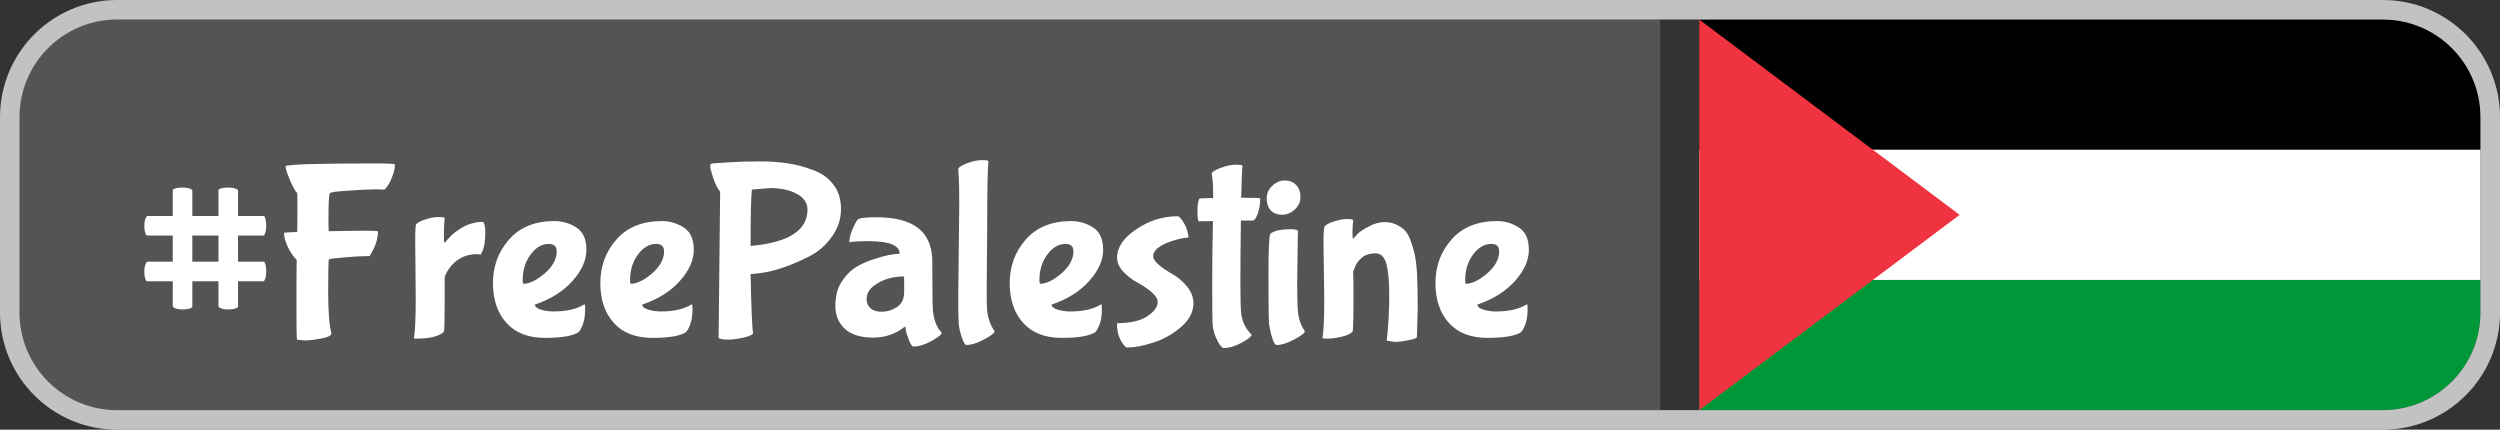 <svg width="128" height="22" viewBox="0 0 128 22" fill="none" xmlns="http://www.w3.org/2000/svg">
<rect x="0" y="0" width="128" height="22" fill="#333333" stroke="none"/>
<g clip-path="url(#clip0_86_209)">
<path d="M1 6C1 3.239 3.239 1 6 1H85V21H6C3.239 21 1 18.761 1 16V6Z" fill="#545454"/>
<path d="M87 1H122C124.761 1 127 3.239 127 6V7.667H87V1Z" fill="black"/>
<path d="M87 14.333H127V16C127 18.761 124.761 21 122 21H87V14.333Z" fill="#009739"/>
<path d="M87 7.667H127V14.333H87V7.667Z" fill="white"/>
<path d="M100.333 11L87 21V1L100.333 11Z" fill="#EF3340"/>
<path d="M9.847 12.06V13.399H11.186V12.06H9.847ZM12.187 15.726C12.092 15.804 11.923 15.843 11.68 15.843C11.437 15.843 11.273 15.795 11.186 15.7V14.4H9.847V15.726C9.752 15.804 9.583 15.843 9.34 15.843C9.097 15.843 8.933 15.795 8.846 15.7V14.4H7.507C7.429 14.305 7.39 14.14 7.39 13.906C7.39 13.663 7.438 13.494 7.533 13.399H8.846V12.06H7.507C7.429 11.965 7.39 11.8 7.39 11.566C7.39 11.323 7.438 11.154 7.533 11.059H8.846V9.707C8.941 9.638 9.106 9.603 9.34 9.603C9.583 9.603 9.752 9.646 9.847 9.733V11.059H11.186V9.707C11.281 9.638 11.446 9.603 11.68 9.603C11.923 9.603 12.092 9.646 12.187 9.733V11.059H13.526C13.595 11.154 13.63 11.319 13.63 11.553C13.63 11.787 13.591 11.956 13.513 12.06H12.187V13.399H13.526C13.595 13.494 13.63 13.659 13.63 13.893C13.63 14.127 13.591 14.296 13.513 14.4H12.187V15.726ZM15.607 17.429L15.204 17.39C15.186 17.303 15.178 16.714 15.178 15.622C15.178 14.521 15.182 13.75 15.191 13.308C15.043 13.169 14.896 12.957 14.748 12.671C14.61 12.376 14.54 12.125 14.54 11.917C14.54 11.908 14.766 11.895 15.216 11.878C15.225 11.514 15.229 11.094 15.229 10.617C15.229 10.14 15.225 9.898 15.216 9.889C15.121 9.794 14.995 9.568 14.839 9.213C14.692 8.849 14.618 8.615 14.618 8.511C14.714 8.416 16.218 8.368 19.13 8.368C19.858 8.368 20.221 8.385 20.221 8.42C20.221 8.602 20.178 8.801 20.091 9.018C20.014 9.235 19.927 9.408 19.831 9.538C19.745 9.659 19.689 9.716 19.663 9.707C19.637 9.698 19.48 9.694 19.195 9.694C18.909 9.694 18.466 9.716 17.869 9.759C17.27 9.794 16.945 9.837 16.893 9.889C16.841 9.932 16.816 10.4 16.816 11.293L16.828 11.839C17.643 11.822 18.267 11.813 18.701 11.813C19.134 11.813 19.351 11.826 19.351 11.852C19.351 12.19 19.247 12.545 19.038 12.918C18.969 13.048 18.926 13.113 18.909 13.113H18.779C18.501 13.113 18.116 13.135 17.622 13.178C17.128 13.221 16.867 13.256 16.841 13.282C16.816 13.308 16.802 13.85 16.802 14.907C16.802 15.964 16.859 16.684 16.971 17.065C16.971 17.178 16.802 17.264 16.465 17.325C16.135 17.394 15.849 17.429 15.607 17.429ZM21.285 15.245L21.259 12.294C21.259 11.783 21.277 11.51 21.311 11.475C21.407 11.38 21.571 11.297 21.805 11.228C22.039 11.15 22.256 11.111 22.455 11.111C22.663 11.111 22.767 11.133 22.767 11.176C22.741 11.41 22.728 11.679 22.728 11.982C22.728 12.277 22.737 12.424 22.754 12.424C22.772 12.424 22.789 12.415 22.806 12.398C22.824 12.372 22.85 12.337 22.884 12.294C22.928 12.242 23.01 12.155 23.131 12.034C23.261 11.913 23.4 11.809 23.547 11.722C23.92 11.479 24.319 11.358 24.743 11.358C24.813 11.471 24.847 11.644 24.847 11.878C24.847 12.372 24.787 12.723 24.665 12.931L24.613 13.035L24.444 13.009C23.82 13.009 23.331 13.265 22.975 13.776C22.837 13.984 22.767 14.14 22.767 14.244V15.388C22.767 16.428 22.754 16.961 22.728 16.987C22.486 17.221 22.009 17.338 21.298 17.338C21.229 17.338 21.194 17.325 21.194 17.299C21.255 16.961 21.285 16.276 21.285 15.245ZM28.503 12.866C28.503 12.615 28.368 12.489 28.1 12.489C27.744 12.489 27.432 12.671 27.164 13.035C26.895 13.399 26.761 13.837 26.761 14.348C26.761 14.469 26.778 14.53 26.813 14.53C27.125 14.521 27.484 14.344 27.892 13.997C28.299 13.642 28.503 13.265 28.503 12.866ZM29.634 17C29.339 17.199 28.763 17.299 27.905 17.299C27.047 17.299 26.388 17.043 25.929 16.532C25.469 16.021 25.24 15.34 25.24 14.491C25.24 13.633 25.513 12.892 26.059 12.268C26.613 11.635 27.389 11.319 28.386 11.319C28.793 11.319 29.166 11.427 29.504 11.644C29.85 11.861 30.024 12.242 30.024 12.788C30.024 13.325 29.785 13.858 29.309 14.387C28.841 14.916 28.199 15.319 27.385 15.596C27.385 15.7 27.489 15.787 27.697 15.856C27.913 15.917 28.126 15.947 28.334 15.947C28.992 15.947 29.512 15.83 29.894 15.596C29.902 15.587 29.915 15.583 29.933 15.583C29.95 15.583 29.959 15.665 29.959 15.83C29.959 16.333 29.85 16.723 29.634 17ZM34 12.866C34 12.615 33.865 12.489 33.597 12.489C33.241 12.489 32.929 12.671 32.661 13.035C32.392 13.399 32.258 13.837 32.258 14.348C32.258 14.469 32.275 14.53 32.31 14.53C32.622 14.521 32.981 14.344 33.389 13.997C33.796 13.642 34 13.265 34 12.866ZM35.131 17C34.836 17.199 34.26 17.299 33.402 17.299C32.544 17.299 31.885 17.043 31.426 16.532C30.966 16.021 30.737 15.34 30.737 14.491C30.737 13.633 31.01 12.892 31.556 12.268C32.11 11.635 32.886 11.319 33.883 11.319C34.29 11.319 34.663 11.427 35.001 11.644C35.347 11.861 35.521 12.242 35.521 12.788C35.521 13.325 35.282 13.858 34.806 14.387C34.338 14.916 33.696 15.319 32.882 15.596C32.882 15.7 32.986 15.787 33.194 15.856C33.41 15.917 33.623 15.947 33.831 15.947C34.489 15.947 35.009 15.83 35.391 15.596C35.399 15.587 35.412 15.583 35.43 15.583C35.447 15.583 35.456 15.665 35.456 15.83C35.456 16.333 35.347 16.723 35.131 17ZM38.431 12.593C40.372 12.42 41.343 11.8 41.343 10.734C41.343 10.387 41.161 10.119 40.797 9.928C40.441 9.729 39.986 9.629 39.432 9.629L38.496 9.707C38.452 10.019 38.431 10.981 38.431 12.593ZM38.561 17.078C38.465 17.173 38.275 17.247 37.989 17.299C37.711 17.36 37.473 17.39 37.274 17.39C37.074 17.39 36.914 17.364 36.793 17.312L36.871 9.811C36.749 9.672 36.632 9.443 36.52 9.122C36.416 8.801 36.364 8.606 36.364 8.537C36.364 8.459 36.372 8.411 36.39 8.394C36.416 8.368 36.693 8.342 37.222 8.316C37.759 8.281 38.296 8.264 38.834 8.264C39.38 8.264 39.865 8.294 40.29 8.355C40.714 8.416 41.148 8.528 41.59 8.693C42.04 8.849 42.396 9.096 42.656 9.434C42.924 9.763 43.059 10.188 43.059 10.708C43.059 11.228 42.898 11.705 42.578 12.138C42.266 12.571 41.884 12.901 41.434 13.126C40.498 13.603 39.657 13.889 38.912 13.984L38.431 14.036C38.465 15.804 38.509 16.818 38.561 17.078ZM47.736 14.101C47.736 15.184 47.749 15.817 47.775 15.999C47.845 16.476 47.992 16.818 48.217 17.026C48.217 17.121 48.044 17.264 47.697 17.455C47.359 17.646 47.052 17.741 46.774 17.741C46.696 17.741 46.614 17.624 46.527 17.39C46.441 17.165 46.389 16.996 46.371 16.883C46.363 16.77 46.354 16.714 46.345 16.714L46.306 16.74C45.847 17.104 45.31 17.286 44.694 17.286C44.079 17.286 43.602 17.139 43.264 16.844C42.935 16.541 42.77 16.146 42.77 15.661C42.77 15.176 42.874 14.768 43.082 14.439C43.299 14.101 43.55 13.845 43.836 13.672C44.122 13.499 44.439 13.36 44.785 13.256C45.314 13.083 45.73 12.996 46.033 12.996L46.059 12.983C46.059 12.558 45.522 12.346 44.447 12.346C44.023 12.346 43.706 12.363 43.498 12.398H43.485C43.485 12.225 43.537 12.008 43.641 11.748C43.754 11.488 43.845 11.319 43.914 11.241C43.992 11.163 44.304 11.124 44.85 11.124C45.838 11.124 46.566 11.315 47.034 11.696C47.502 12.069 47.736 12.649 47.736 13.438V14.101ZM46.293 14.933V14.439C46.293 14.248 46.289 14.153 46.28 14.153C45.7 14.153 45.197 14.305 44.772 14.608C44.504 14.799 44.369 15.037 44.369 15.323C44.369 15.505 44.434 15.657 44.564 15.778C44.694 15.899 44.889 15.96 45.149 15.96C45.418 15.96 45.674 15.882 45.916 15.726C46.168 15.57 46.293 15.306 46.293 14.933ZM49.062 15.154L49.114 10.448C49.114 9.763 49.105 9.3 49.088 9.057C49.071 8.814 49.062 8.684 49.062 8.667C49.062 8.58 49.205 8.481 49.491 8.368C49.786 8.255 50.046 8.199 50.271 8.199C50.496 8.199 50.609 8.216 50.609 8.251C50.566 8.572 50.544 9.698 50.544 11.631L50.518 14.816C50.518 15.414 50.527 15.782 50.544 15.921C50.587 16.302 50.713 16.649 50.921 16.961C50.921 17.048 50.743 17.186 50.388 17.377C50.033 17.568 49.729 17.663 49.478 17.663C49.409 17.663 49.331 17.533 49.244 17.273C49.157 17.013 49.105 16.788 49.088 16.597C49.071 16.406 49.062 15.925 49.062 15.154ZM54.96 12.866C54.96 12.615 54.825 12.489 54.557 12.489C54.201 12.489 53.889 12.671 53.621 13.035C53.352 13.399 53.218 13.837 53.218 14.348C53.218 14.469 53.235 14.53 53.27 14.53C53.582 14.521 53.941 14.344 54.349 13.997C54.756 13.642 54.96 13.265 54.96 12.866ZM56.091 17C55.796 17.199 55.22 17.299 54.362 17.299C53.504 17.299 52.845 17.043 52.386 16.532C51.926 16.021 51.697 15.34 51.697 14.491C51.697 13.633 51.97 12.892 52.516 12.268C53.07 11.635 53.846 11.319 54.843 11.319C55.25 11.319 55.623 11.427 55.961 11.644C56.307 11.861 56.481 12.242 56.481 12.788C56.481 13.325 56.242 13.858 55.766 14.387C55.298 14.916 54.656 15.319 53.842 15.596C53.842 15.7 53.946 15.787 54.154 15.856C54.37 15.917 54.583 15.947 54.791 15.947C55.449 15.947 55.969 15.83 56.351 15.596C56.359 15.587 56.372 15.583 56.39 15.583C56.407 15.583 56.416 15.665 56.416 15.83C56.416 16.333 56.307 16.723 56.091 17ZM61.107 15.505C61.107 15.973 60.886 16.393 60.444 16.766C60.01 17.13 59.538 17.39 59.027 17.546C58.524 17.711 58.082 17.793 57.701 17.793C57.657 17.793 57.597 17.741 57.519 17.637C57.302 17.351 57.194 17.017 57.194 16.636V16.545C57.87 16.545 58.385 16.428 58.741 16.194C59.096 15.96 59.274 15.717 59.274 15.466C59.274 15.301 59.165 15.128 58.949 14.946C58.732 14.764 58.494 14.604 58.234 14.465C57.974 14.326 57.735 14.144 57.519 13.919C57.302 13.685 57.194 13.442 57.194 13.191C57.194 12.662 57.523 12.177 58.182 11.735C58.84 11.293 59.542 11.072 60.288 11.072C60.374 11.072 60.487 11.193 60.626 11.436C60.764 11.67 60.838 11.913 60.847 12.164C60.673 12.164 60.413 12.216 60.067 12.32C59.382 12.537 59.04 12.805 59.04 13.126C59.04 13.351 59.378 13.659 60.054 14.049C60.314 14.196 60.552 14.4 60.769 14.66C60.985 14.92 61.098 15.202 61.107 15.505ZM63.611 8.485C63.594 8.684 63.572 9.23 63.547 10.123C64.197 10.123 64.522 10.136 64.522 10.162C64.522 10.457 64.478 10.721 64.391 10.955C64.305 11.18 64.222 11.293 64.144 11.293H63.533C63.516 12.576 63.508 13.62 63.508 14.426C63.508 15.223 63.52 15.756 63.547 16.025C63.599 16.476 63.776 16.844 64.079 17.13C64.079 17.225 63.91 17.364 63.572 17.546C63.243 17.728 62.931 17.819 62.636 17.819C62.611 17.819 62.559 17.776 62.48 17.689C62.411 17.602 62.333 17.459 62.246 17.26C62.169 17.061 62.117 16.866 62.09 16.675C62.073 16.484 62.065 15.804 62.065 14.634C62.065 13.464 62.078 12.359 62.103 11.319L61.376 11.332C61.332 11.289 61.31 11.102 61.31 10.773C61.31 10.435 61.349 10.231 61.428 10.162C61.618 10.153 61.848 10.145 62.117 10.136C62.117 9.633 62.103 9.308 62.078 9.161C62.051 9.014 62.038 8.927 62.038 8.901C62.038 8.814 62.186 8.715 62.48 8.602C62.784 8.489 63.048 8.433 63.273 8.433C63.499 8.433 63.611 8.45 63.611 8.485ZM65.778 9.239C66.021 9.239 66.216 9.317 66.363 9.473C66.51 9.629 66.584 9.833 66.584 10.084C66.584 10.335 66.484 10.552 66.285 10.734C66.094 10.907 65.878 10.994 65.635 10.994C65.401 10.994 65.21 10.92 65.063 10.773C64.924 10.617 64.855 10.413 64.855 10.162C64.855 9.911 64.95 9.694 65.141 9.512C65.332 9.33 65.544 9.239 65.778 9.239ZM66.441 12.476L66.415 14.582C66.415 15.258 66.432 15.756 66.467 16.077C66.51 16.389 66.623 16.684 66.805 16.961C66.805 17.048 66.627 17.186 66.272 17.377C65.917 17.568 65.613 17.663 65.362 17.663C65.284 17.663 65.206 17.533 65.128 17.273C65.05 17.013 64.998 16.766 64.972 16.532C64.955 16.298 64.946 15.509 64.946 14.166C64.946 12.823 64.976 12.09 65.037 11.969C65.236 11.813 65.587 11.735 66.09 11.735C66.289 11.735 66.411 11.761 66.454 11.813L66.441 12.476ZM69.284 14.075L69.297 14.556V15.544C69.297 16.471 69.28 16.952 69.246 16.987C69.133 17.1 68.938 17.186 68.66 17.247C68.383 17.308 68.153 17.338 67.972 17.338C67.798 17.338 67.712 17.325 67.712 17.299C67.772 16.909 67.802 16.268 67.802 15.375L67.763 12.45C67.763 11.913 67.785 11.622 67.829 11.579C67.924 11.484 68.088 11.401 68.323 11.332C68.556 11.254 68.773 11.215 68.972 11.215C69.18 11.215 69.284 11.237 69.284 11.28C69.258 11.488 69.246 11.696 69.246 11.904C69.246 12.112 69.258 12.216 69.284 12.216L69.323 12.19C69.367 12.129 69.432 12.056 69.519 11.969C69.605 11.874 69.787 11.752 70.064 11.605C70.35 11.449 70.619 11.371 70.871 11.371C71.13 11.371 71.347 11.419 71.52 11.514C71.703 11.601 71.85 11.709 71.963 11.839C72.075 11.969 72.171 12.155 72.249 12.398C72.335 12.641 72.4 12.866 72.444 13.074C72.487 13.282 72.522 13.559 72.547 13.906C72.573 14.383 72.587 14.989 72.587 15.726L72.547 17.247C72.547 17.308 72.404 17.364 72.118 17.416C71.832 17.477 71.603 17.507 71.43 17.507L71.001 17.442C71.087 16.662 71.13 15.908 71.13 15.18C71.13 14.443 71.083 13.893 70.987 13.529C70.892 13.156 70.701 12.97 70.415 12.97C70.129 12.97 69.895 13.048 69.713 13.204C69.54 13.36 69.427 13.516 69.376 13.672L69.284 13.893V14.075ZM76.757 12.866C76.757 12.615 76.623 12.489 76.355 12.489C75.999 12.489 75.687 12.671 75.418 13.035C75.15 13.399 75.016 13.837 75.016 14.348C75.016 14.469 75.033 14.53 75.067 14.53C75.379 14.521 75.739 14.344 76.147 13.997C76.554 13.642 76.757 13.265 76.757 12.866ZM77.888 17C77.594 17.199 77.017 17.299 76.159 17.299C75.302 17.299 74.643 17.043 74.183 16.532C73.724 16.021 73.495 15.34 73.495 14.491C73.495 13.633 73.767 12.892 74.314 12.268C74.868 11.635 75.644 11.319 76.641 11.319C77.048 11.319 77.421 11.427 77.758 11.644C78.105 11.861 78.278 12.242 78.278 12.788C78.278 13.325 78.04 13.858 77.564 14.387C77.096 14.916 76.454 15.319 75.639 15.596C75.639 15.7 75.743 15.787 75.951 15.856C76.168 15.917 76.38 15.947 76.588 15.947C77.247 15.947 77.767 15.83 78.148 15.596C78.157 15.587 78.17 15.583 78.188 15.583C78.205 15.583 78.213 15.665 78.213 15.83C78.213 16.333 78.105 16.723 77.888 17Z" fill="white"/>
</g>
<path d="M122 0.5H6C2.962 0.5 0.5 2.962 0.5 6V16C0.5 19.038 2.962 21.5 6 21.5H122C125.038 21.5 127.5 19.038 127.5 16V6C127.5 2.962 125.038 0.5 122 0.5Z" stroke="white" stroke-opacity="0.7"/>
<defs>
<clipPath id="clip0_86_209">
<path d="M1 6C1 3.239 3.239 1 6 1H122C124.761 1 127 3.239 127 6V16C127 18.761 124.761 21 122 21H6C3.239 21 1 18.761 1 16V6Z" fill="white"/>
</clipPath>
</defs>
</svg>
